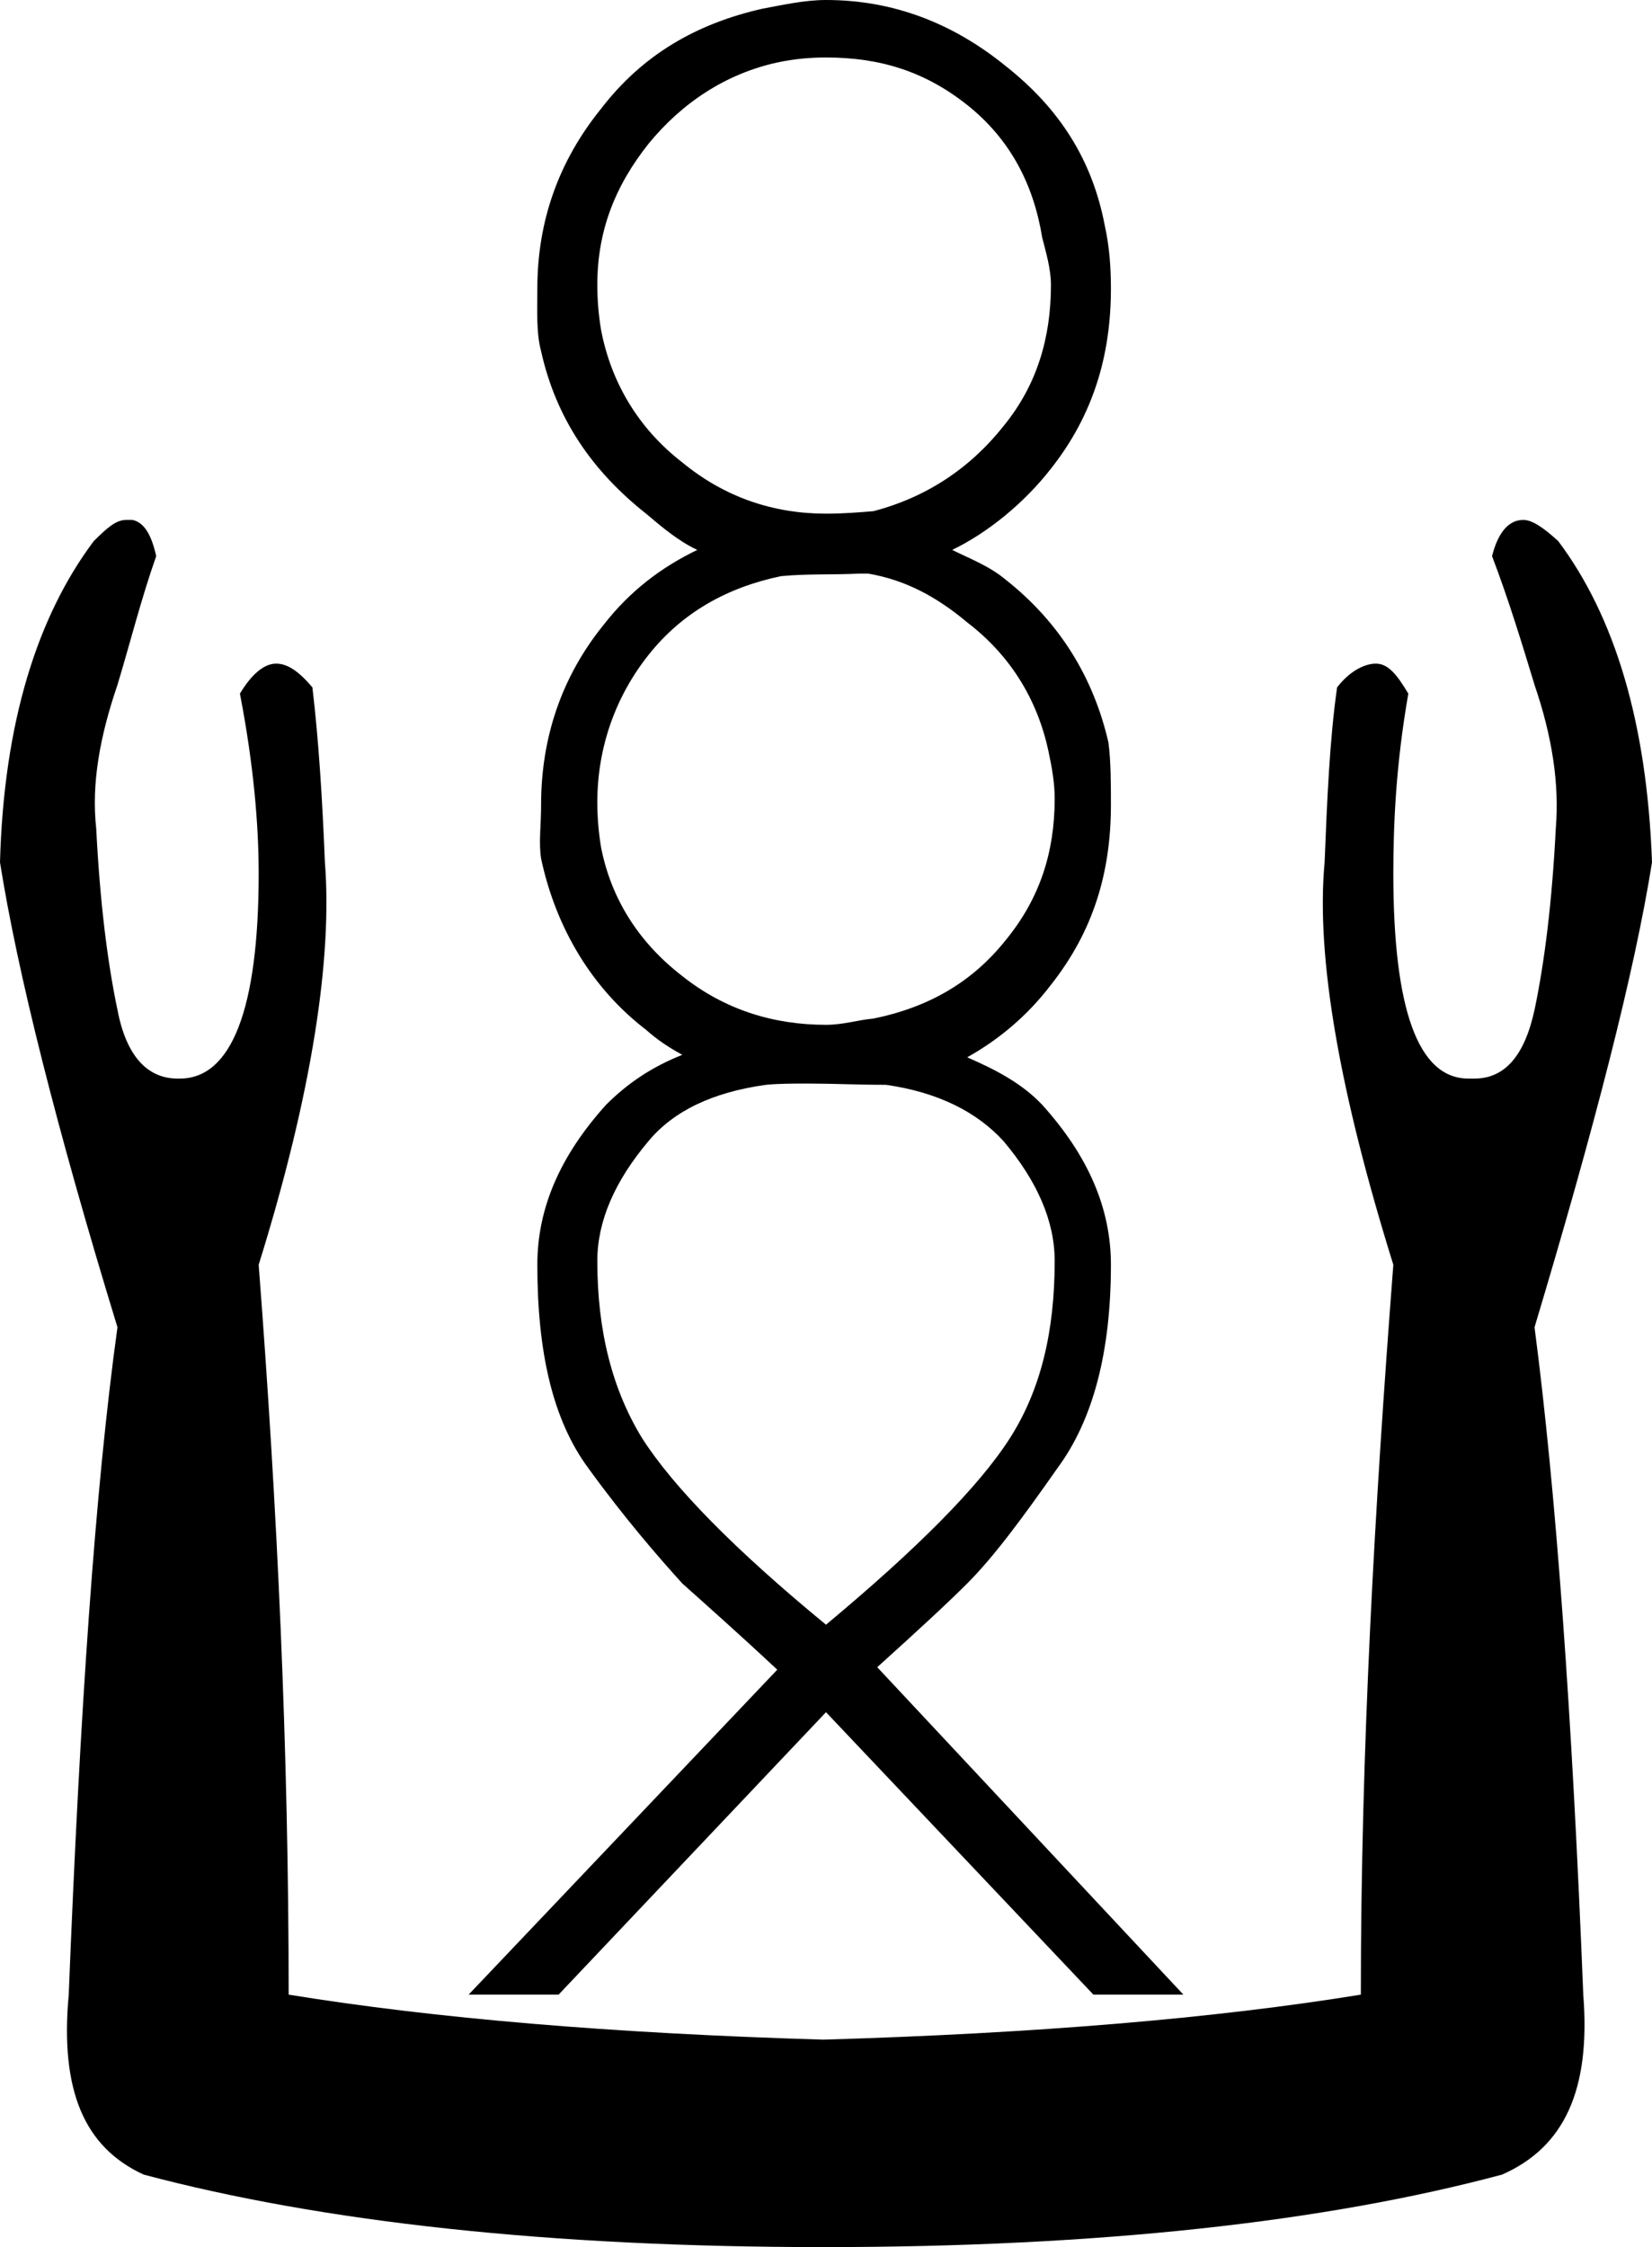 <?xml version='1.0' encoding ='UTF-8' standalone='yes'?>
<svg width='13.22' height='17.98' xmlns='http://www.w3.org/2000/svg' xmlns:xlink='http://www.w3.org/1999/xlink' >
<path style='fill:black; stroke:none' d=' M 6.61 0.46  C 7.04 0.46 7.4 0.57 7.74 0.84  C 8.08 1.11 8.27 1.47 8.34 1.9  C 8.37 2.02 8.41 2.15 8.41 2.28  C 8.41 2.7 8.3 3.08 8.03 3.41  C 7.76 3.75 7.41 3.98 6.99 4.09  C 6.87 4.1 6.75 4.11 6.61 4.11  C 6.19 4.11 5.8 3.98 5.46 3.7  C 5.11 3.43 4.89 3.06 4.81 2.64  C 4.79 2.52 4.78 2.4 4.78 2.28  C 4.78 1.85 4.92 1.49 5.19 1.15  C 5.46 0.82 5.81 0.59 6.22 0.5  C 6.36 0.47 6.49 0.46 6.61 0.46  Z  M 6.93 4.59  C 6.94 4.59 6.94 4.59 6.95 4.59  C 7.24 4.64 7.49 4.77 7.74 4.98  C 8.08 5.24 8.3 5.59 8.39 6.01  C 8.42 6.15 8.44 6.27 8.44 6.39  C 8.44 6.82 8.32 7.19 8.05 7.52  C 7.78 7.86 7.43 8.06 6.99 8.15  C 6.87 8.16 6.75 8.2 6.61 8.2  L 6.61 8.2  C 6.19 8.2 5.8 8.08 5.46 7.81  C 5.11 7.54 4.89 7.19 4.81 6.78  C 4.79 6.66 4.78 6.54 4.78 6.42  C 4.78 5.99 4.92 5.58 5.19 5.24  C 5.46 4.9 5.82 4.7 6.25 4.61  C 6.46 4.59 6.66 4.6 6.87 4.59  C 6.88 4.59 6.88 4.59 6.89 4.59  C 6.9 4.59 6.92 4.59 6.93 4.59  Z  M 6.46 8.67  C 6.67 8.67 6.86 8.68 7.07 8.68  C 7.07 8.68 7.07 8.68 7.07 8.68  C 7.08 8.68 7.08 8.68 7.08 8.68  C 7.09 8.68 7.09 8.68 7.09 8.68  C 7.51 8.74 7.82 8.9 8.03 9.13  C 8.3 9.45 8.44 9.77 8.44 10.09  C 8.44 10.65 8.33 11.12 8.08 11.51  C 7.83 11.9 7.33 12.4 6.61 13  C 5.88 12.4 5.39 11.9 5.14 11.51  C 4.9 11.12 4.78 10.65 4.78 10.09  C 4.78 9.77 4.92 9.45 5.19 9.13  C 5.39 8.89 5.7 8.74 6.13 8.68  C 6.24 8.67 6.35 8.67 6.46 8.67  Z  M 6.61 0  C 6.44 0 6.26 0.04 6.1 0.07  C 5.57 0.19 5.14 0.44 4.81 0.87  C 4.47 1.29 4.3 1.77 4.3 2.31  C 4.3 2.48 4.29 2.66 4.33 2.81  C 4.45 3.35 4.74 3.77 5.17 4.11  C 5.3 4.22 5.43 4.33 5.58 4.4  C 5.29 4.54 5.04 4.73 4.83 5  C 4.49 5.42 4.33 5.91 4.33 6.44  C 4.33 6.61 4.31 6.74 4.33 6.87  C 4.45 7.43 4.74 7.91 5.17 8.24  C 5.26 8.32 5.35 8.38 5.46 8.44  C 5.21 8.54 5.02 8.67 4.85 8.84  C 4.48 9.25 4.3 9.67 4.3 10.12  C 4.3 10.81 4.42 11.36 4.71 11.75  C 5 12.15 5.27 12.46 5.46 12.67  C 5.65 12.84 5.91 13.07 6.22 13.36  L 3.75 15.96  L 4.47 15.96  L 6.61 13.7  L 8.75 15.96  L 9.47 15.96  L 7.02 13.34  C 7.33 13.06 7.57 12.84 7.74 12.67  C 7.95 12.46 8.18 12.15 8.46 11.75  C 8.75 11.36 8.89 10.81 8.89 10.12  C 8.89 9.67 8.71 9.25 8.34 8.84  C 8.18 8.67 7.97 8.56 7.74 8.46  C 7.99 8.32 8.22 8.13 8.41 7.88  C 8.75 7.45 8.89 6.98 8.89 6.44  C 8.89 6.27 8.89 6.09 8.87 5.94  C 8.75 5.42 8.48 4.98 8.05 4.64  C 7.92 4.53 7.76 4.47 7.62 4.4  C 7.91 4.26 8.2 4.02 8.41 3.75  C 8.75 3.32 8.89 2.84 8.89 2.31  C 8.89 2.15 8.88 1.98 8.84 1.8  C 8.74 1.28 8.48 0.87 8.05 0.53  C 7.62 0.18 7.14 0 6.61 0  Z  M 1.05 4.16  C 1.04 4.16 1.04 4.16 1.03 4.16  L 1.01 4.16  C 0.93 4.16 0.86 4.22 0.75 4.33  C 0.3 4.93 0.03 5.78 0 6.9  C 0.14 7.78 0.45 9.02 0.94 10.62  C 0.76 11.92 0.64 13.7 0.55 15.96  C 0.48 16.72 0.67 17.18 1.15 17.4  C 2.58 17.78 4.4 17.98 6.59 17.98  C 8.79 17.98 10.6 17.78 12.02 17.4  C 12.52 17.18 12.73 16.72 12.67 15.96  C 12.58 13.7 12.45 11.92 12.28 10.62  C 12.76 9.02 13.08 7.78 13.22 6.9  C 13.18 5.78 12.92 4.93 12.47 4.33  C 12.35 4.22 12.26 4.16 12.19 4.16  C 12.08 4.16 11.99 4.25 11.94 4.45  C 12.07 4.79 12.18 5.15 12.28 5.48  C 12.42 5.89 12.48 6.27 12.45 6.63  C 12.42 7.22 12.36 7.7 12.28 8.08  C 12.2 8.45 12.04 8.63 11.8 8.63  C 11.8 8.63 11.8 8.63 11.79 8.63  C 11.79 8.63 11.78 8.63 11.78 8.63  L 11.75 8.63  C 11.35 8.63 11.15 8.08 11.15 6.99  C 11.15 6.6 11.17 6.12 11.27 5.55  C 11.18 5.4 11.11 5.31 11.01 5.31  C 10.92 5.31 10.8 5.37 10.7 5.5  C 10.64 5.92 10.62 6.4 10.6 6.9  C 10.53 7.66 10.72 8.74 11.15 10.12  C 11 12.07 10.89 14.01 10.89 15.96  C 9.72 16.15 8.29 16.27 6.59 16.32  C 4.9 16.27 3.48 16.15 2.31 15.96  C 2.31 14.01 2.22 12.07 2.07 10.12  C 2.5 8.74 2.66 7.66 2.6 6.9  C 2.58 6.4 2.55 5.92 2.5 5.5  C 2.39 5.37 2.3 5.31 2.21 5.31  C 2.11 5.31 2.01 5.4 1.92 5.55  C 2.03 6.12 2.07 6.6 2.07 6.99  C 2.07 8.08 1.85 8.63 1.44 8.63  L 1.42 8.63  C 1.18 8.63 1.01 8.45 0.94 8.08  C 0.86 7.7 0.8 7.22 0.77 6.63  C 0.73 6.27 0.8 5.89 0.94 5.48  C 1.04 5.15 1.13 4.79 1.25 4.45  C 1.21 4.27 1.15 4.18 1.06 4.16  C 1.06 4.16 1.05 4.16 1.05 4.16  Z '/></svg>
